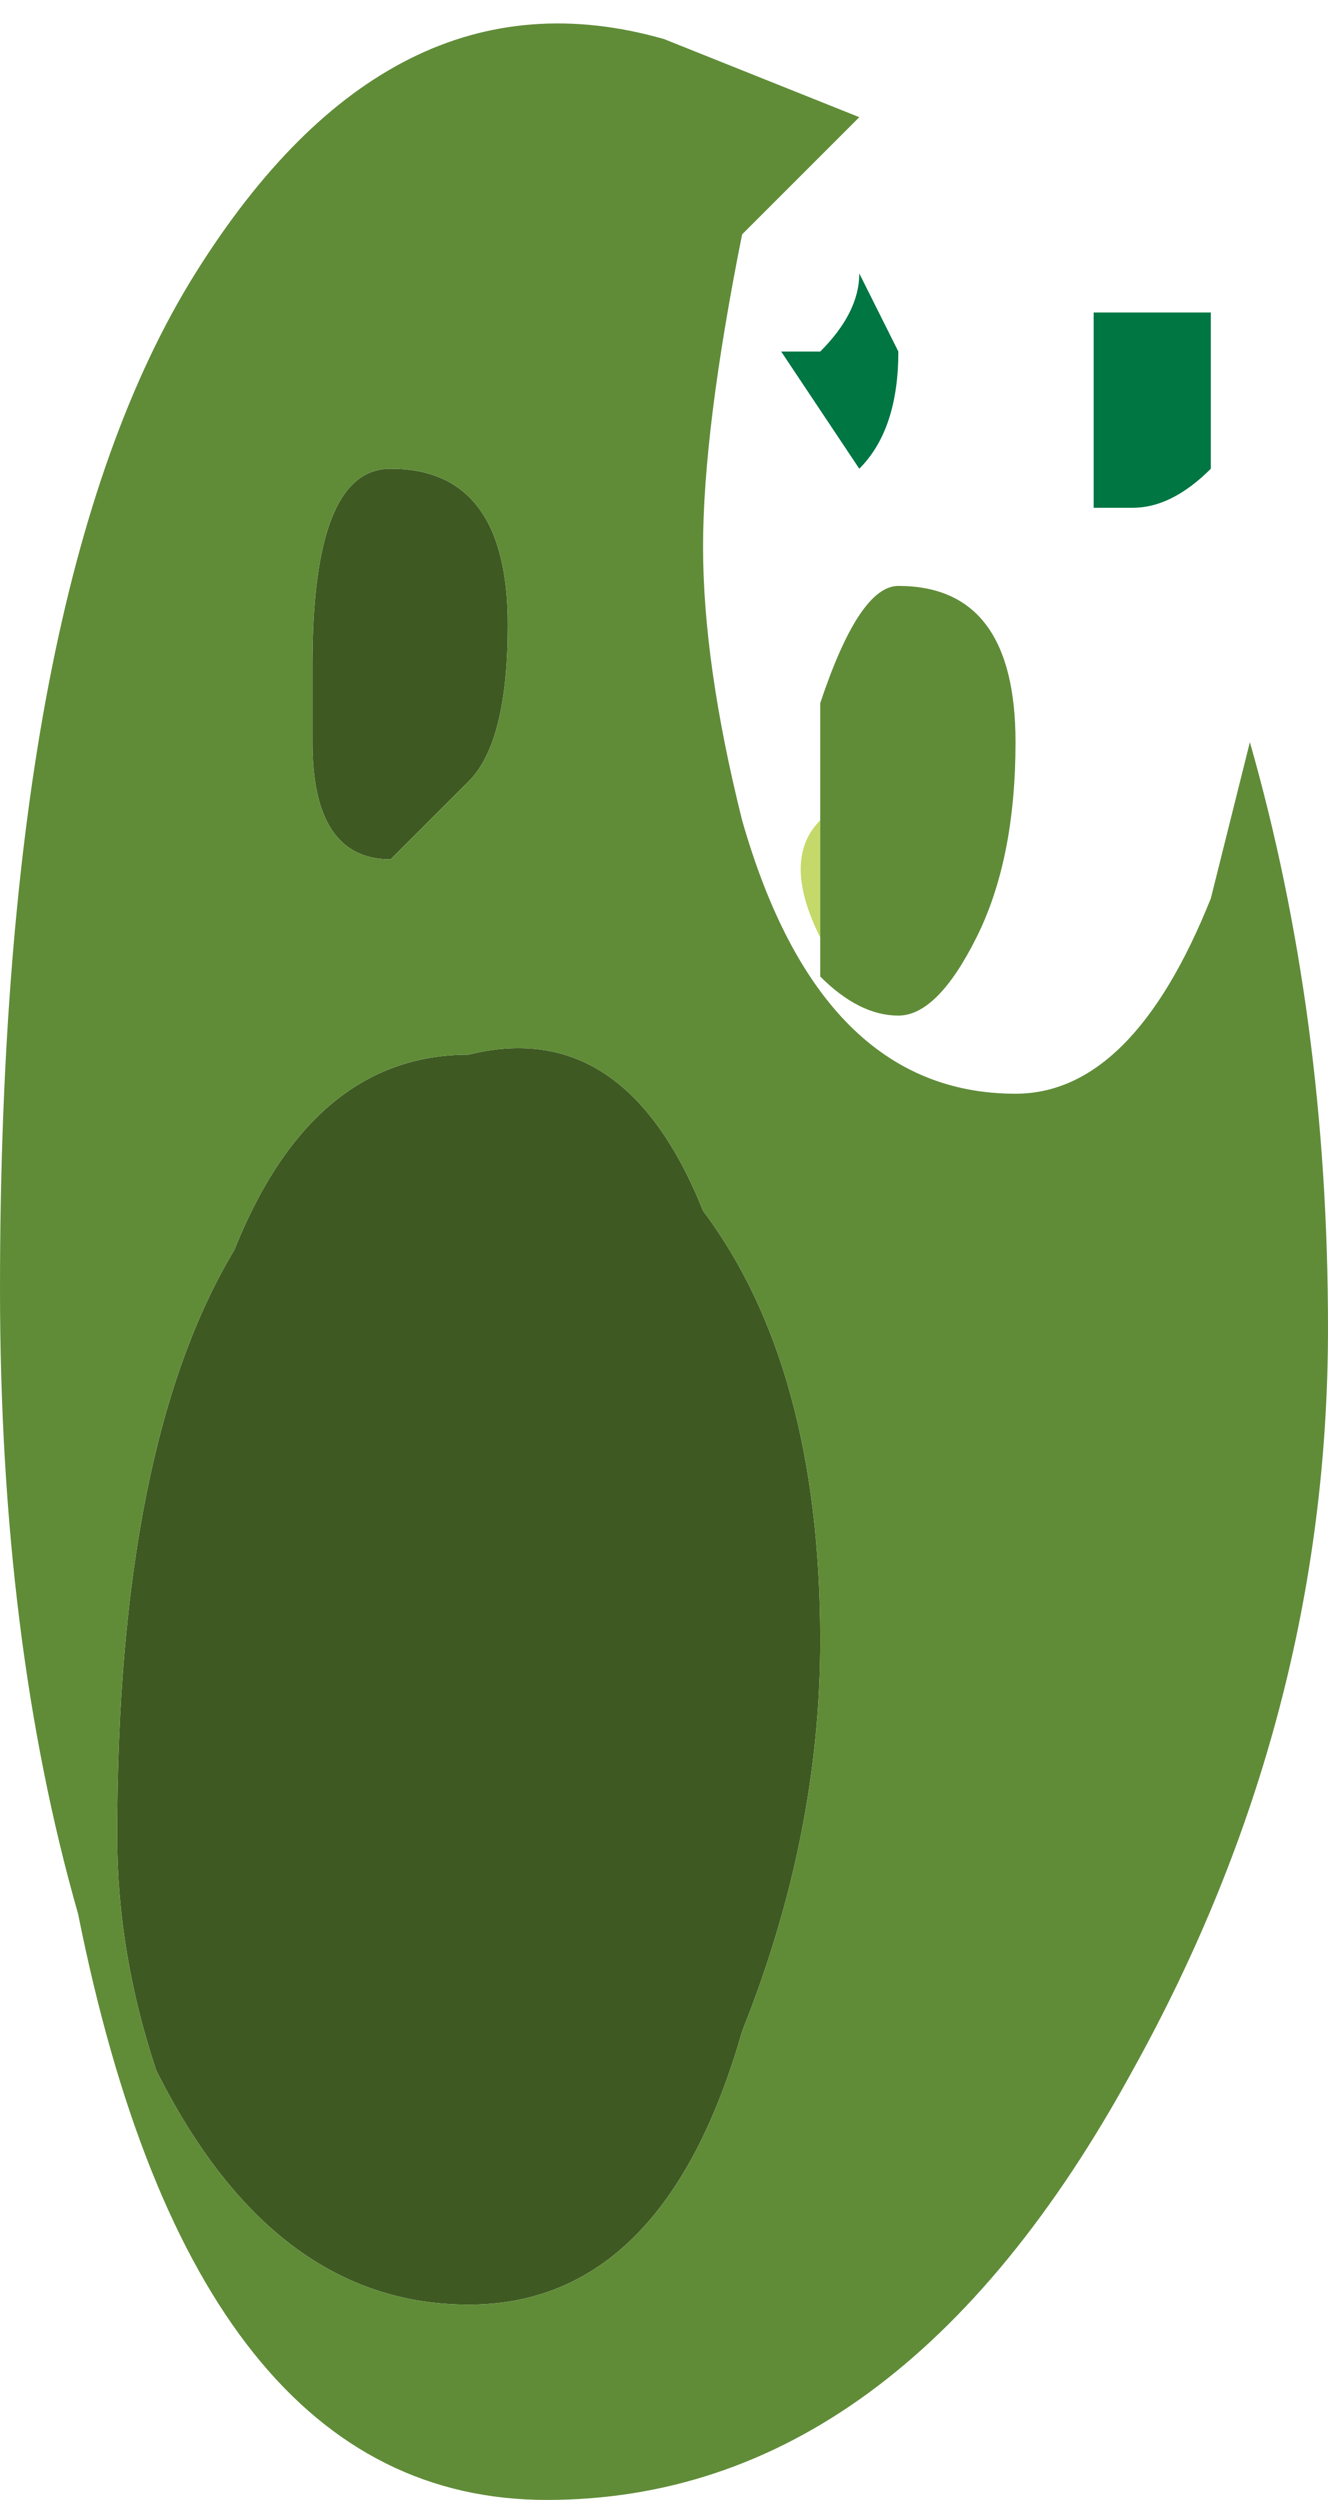<?xml version="1.0" encoding="UTF-8" standalone="no"?>
<svg xmlns:ffdec="https://www.free-decompiler.com/flash" xmlns:xlink="http://www.w3.org/1999/xlink" ffdec:objectType="shape" height="3.2px" width="1.7px" xmlns="http://www.w3.org/2000/svg">
  <g transform="matrix(1.0, 0.0, 0.0, 1.0, 0.85, 2.65)">
    <path d="M0.2 -1.4 L0.2 -1.45 Q0.15 -1.55 0.2 -1.6 0.2 -1.7 0.2 -1.75 L0.2 -1.65 Q0.2 -1.55 0.2 -1.45 L0.2 -1.4" fill="#c4d96a" fill-rule="evenodd" stroke="none"/>
    <path d="M0.7 -2.15 L0.7 -2.05 Q0.65 -2.0 0.6 -2.0 L0.55 -2.0 0.55 -2.25 0.7 -2.25 0.7 -2.15 M0.3 -2.2 Q0.3 -2.1 0.25 -2.05 L0.15 -2.2 0.2 -2.2 Q0.25 -2.25 0.25 -2.3 L0.3 -2.2" fill="#007643" fill-rule="evenodd" stroke="none"/>
    <path d="M0.2 -0.55 Q0.2 -0.3 0.1 -0.05 0.0 0.3 -0.25 0.3 -0.5 0.3 -0.65 0.0 -0.7 -0.15 -0.7 -0.3 -0.7 -0.8 -0.55 -1.05 -0.45 -1.3 -0.25 -1.3 -0.05 -1.35 0.05 -1.1 0.2 -0.9 0.2 -0.55 M-0.35 -1.55 Q-0.45 -1.55 -0.45 -1.7 L-0.45 -1.8 Q-0.45 -2.05 -0.35 -2.05 -0.2 -2.05 -0.2 -1.85 -0.2 -1.7 -0.25 -1.65 L-0.35 -1.55" fill="#3f5923" fill-rule="evenodd" stroke="none"/>
    <path d="M0.7 -1.5 L0.75 -1.7 Q0.85 -1.35 0.85 -0.95 0.85 -0.45 0.6 0.0 0.3 0.55 -0.15 0.55 -0.6 0.55 -0.75 -0.2 -0.85 -0.55 -0.85 -1.0 -0.85 -1.9 -0.6 -2.3 -0.35 -2.7 0.0 -2.6 L0.25 -2.5 0.1 -2.35 Q0.05 -2.1 0.05 -1.95 0.05 -1.8 0.1 -1.6 0.2 -1.25 0.45 -1.25 0.6 -1.25 0.7 -1.5 M0.2 -1.4 L0.2 -1.45 Q0.2 -1.55 0.2 -1.65 L0.2 -1.75 Q0.25 -1.9 0.3 -1.9 0.45 -1.9 0.45 -1.7 0.45 -1.55 0.4 -1.45 0.35 -1.35 0.3 -1.35 0.25 -1.35 0.2 -1.4 M-0.35 -1.55 L-0.25 -1.65 Q-0.2 -1.7 -0.2 -1.85 -0.2 -2.05 -0.35 -2.05 -0.45 -2.05 -0.45 -1.8 L-0.45 -1.7 Q-0.45 -1.55 -0.35 -1.55 M0.2 -0.55 Q0.2 -0.9 0.05 -1.1 -0.05 -1.35 -0.25 -1.3 -0.45 -1.3 -0.55 -1.05 -0.7 -0.8 -0.7 -0.3 -0.7 -0.15 -0.65 0.0 -0.5 0.3 -0.25 0.3 0.0 0.3 0.1 -0.05 0.2 -0.3 0.2 -0.55" fill="#608c38" fill-rule="evenodd" stroke="none"/>
  </g>
</svg>
